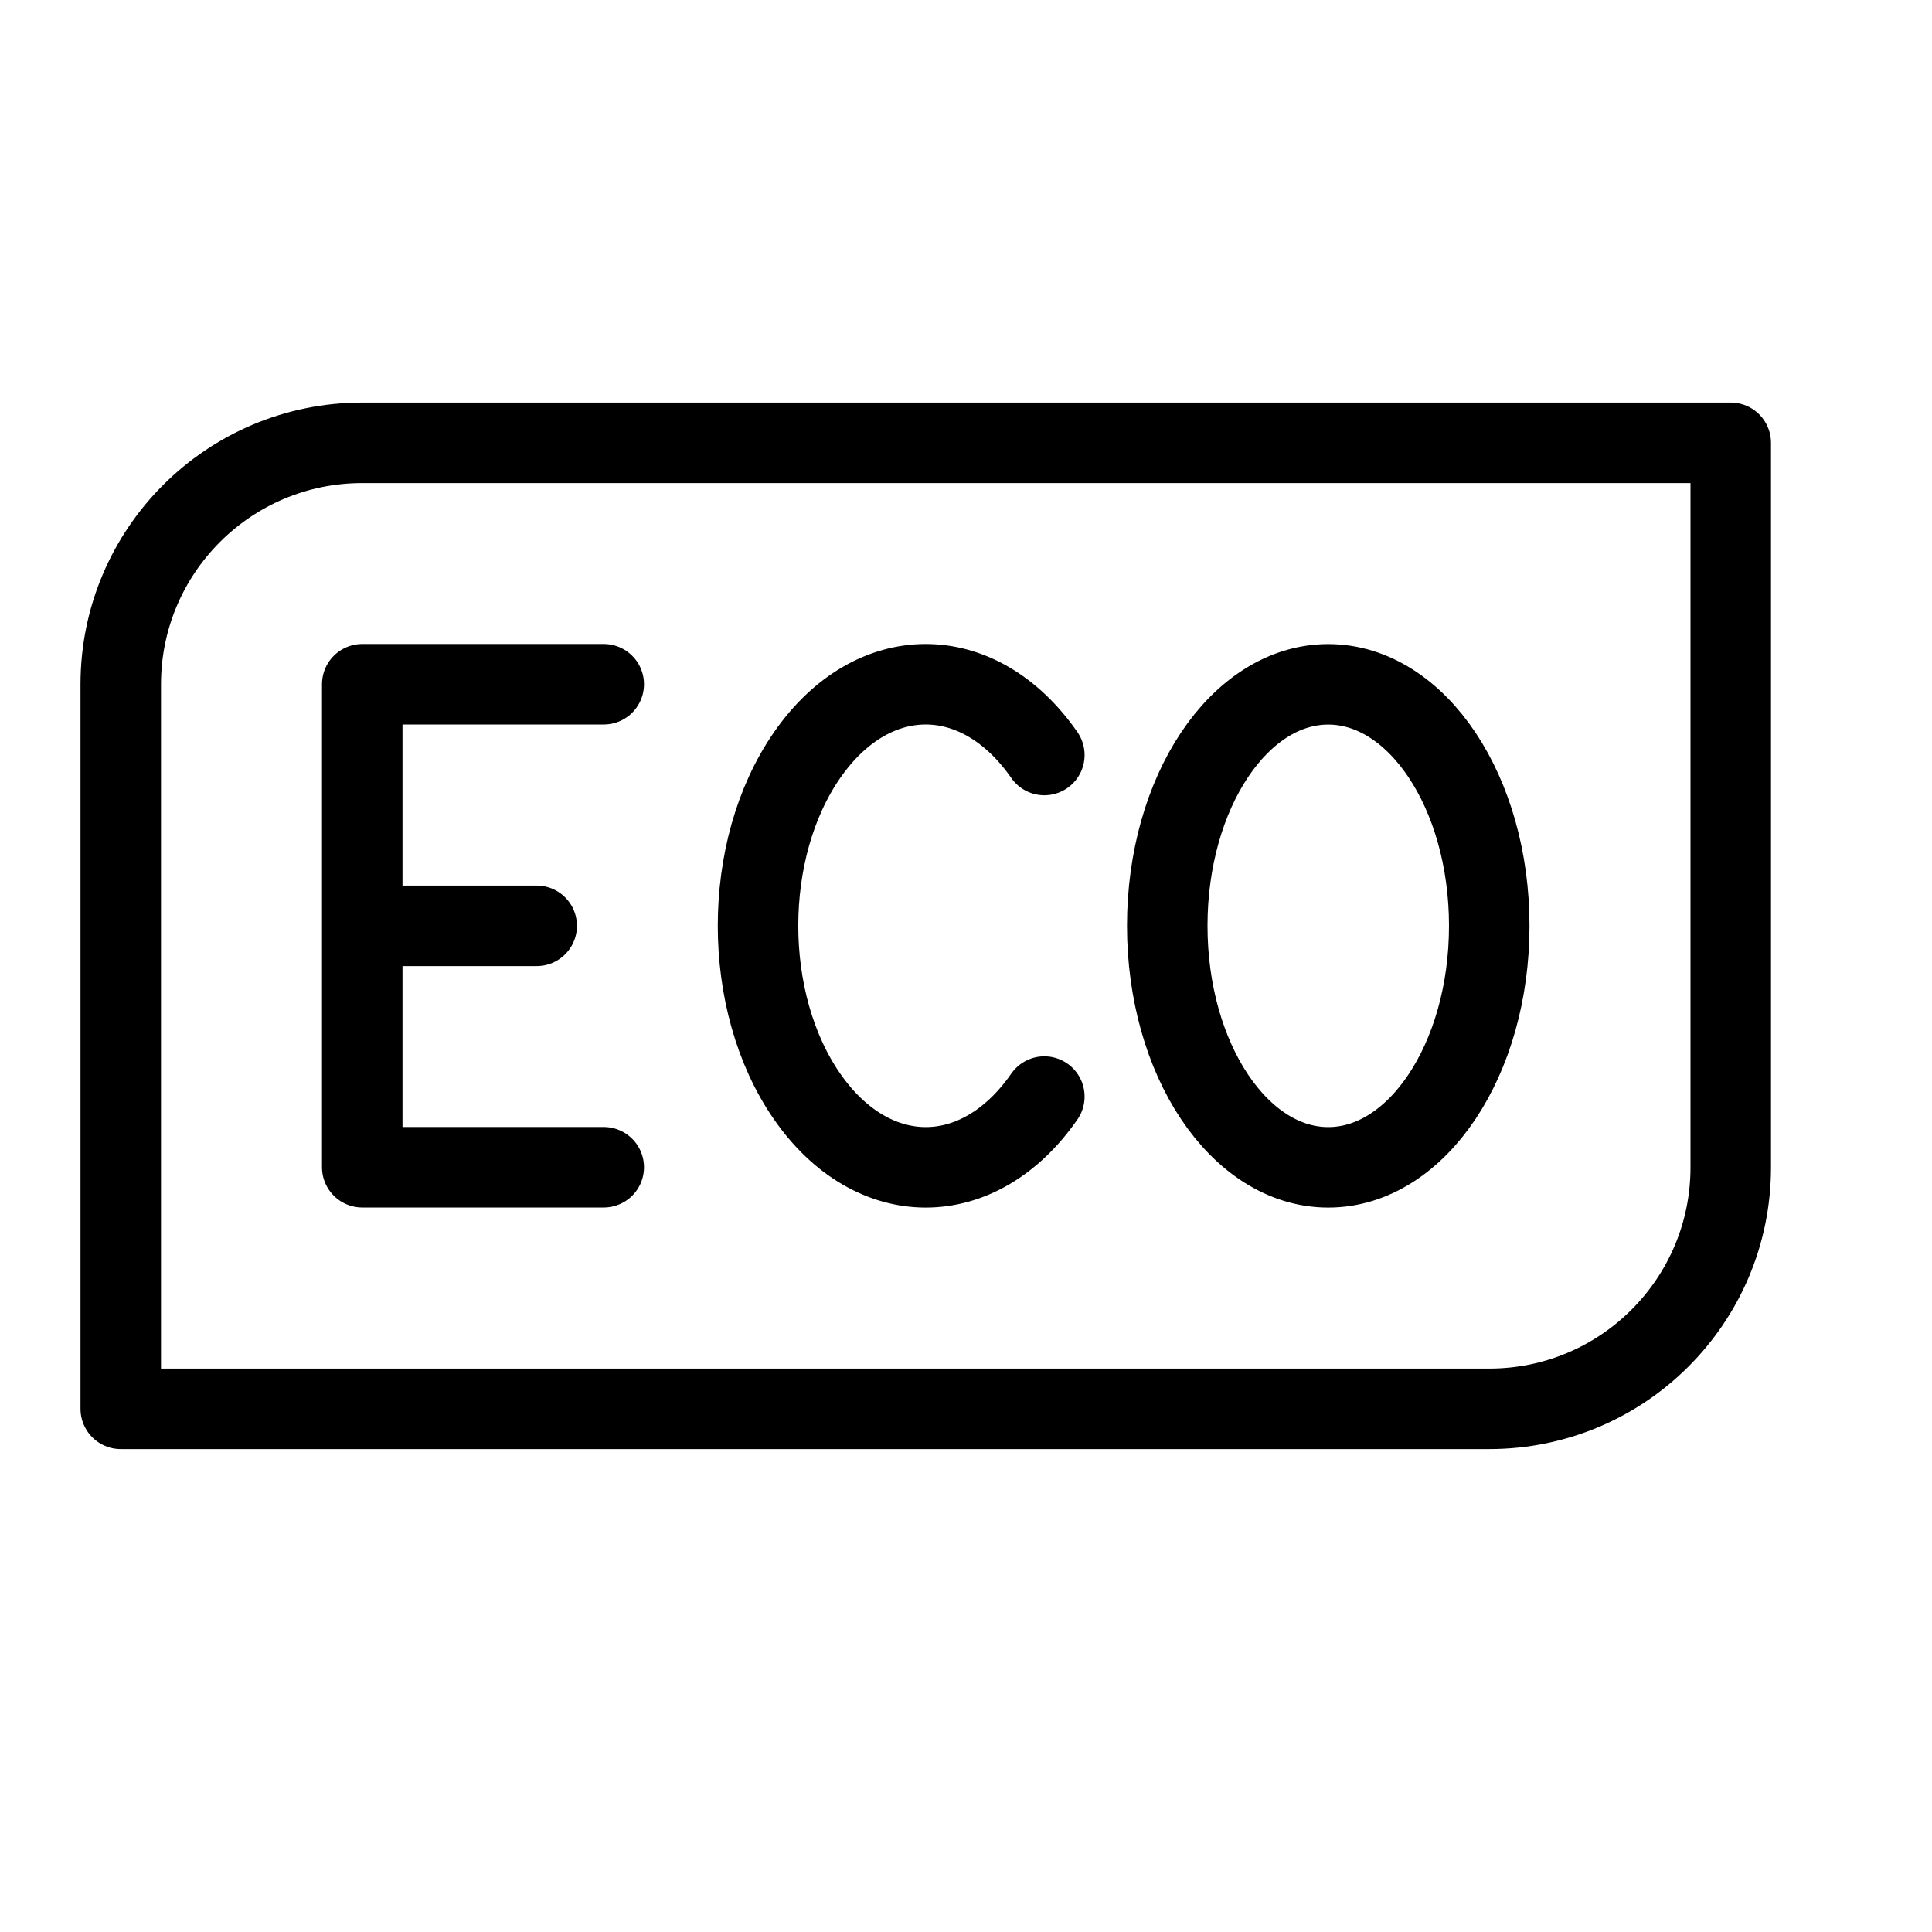 <svg height="24" viewBox="0 0 24 24" width="24" xmlns="http://www.w3.org/2000/svg"><path d="m7.5 14.5h-3v-6h3m5.473.879c-.814-1.172-2.133-1.172-2.946 0-.814 1.172-.814 3.071 0 4.243.814 1.172 2.133 1.172 2.946 0m3.527.879c1.105 0 2-1.343 2-3 0-1.657-.895-3-2-3s-2 1.343-2 3c0 1.657.895 3 2 3zm-12-3h2.167m-2.167-6h17v9c0 1.657-1.343 3-3 3h-17v-9c0-1.657 1.343-3 3-3z" fill="none" stroke="#000" stroke-linecap="round" stroke-linejoin="round"/></svg>